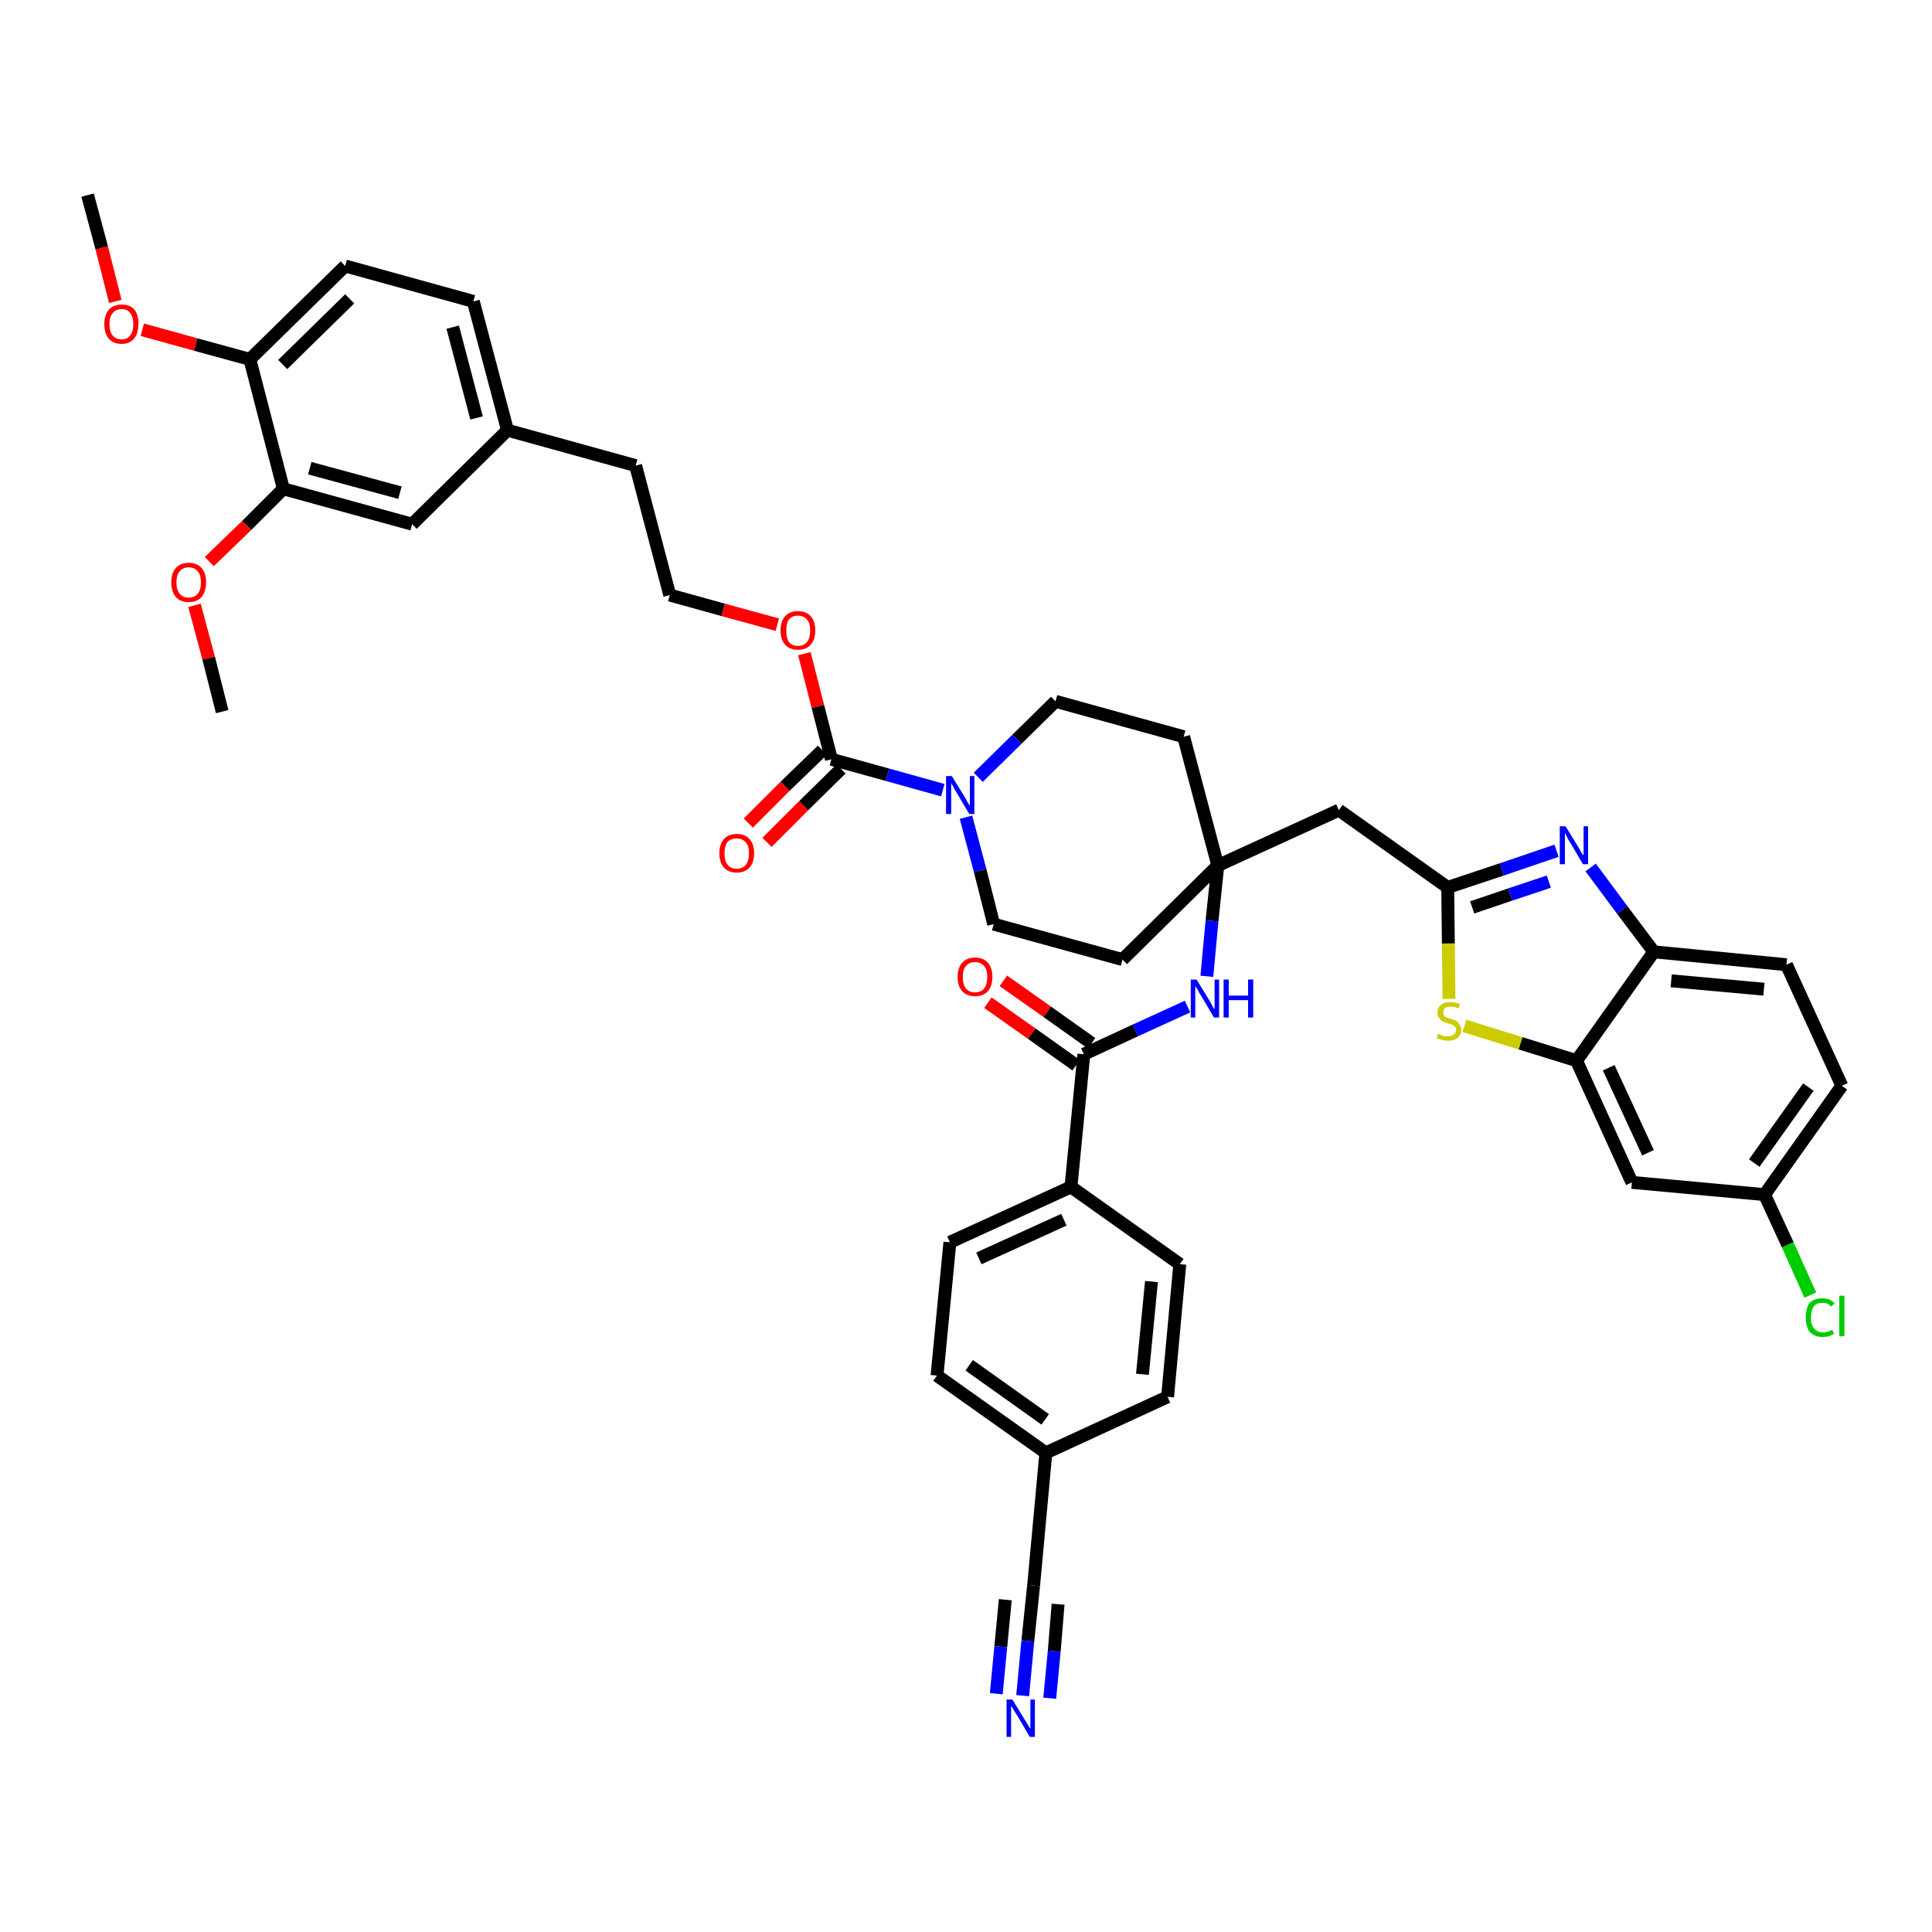 <?xml version='1.0' encoding='iso-8859-1'?>
<svg version='1.1' baseProfile='full'
              xmlns='http://www.w3.org/2000/svg'
                      xmlns:rdkit='http://www.rdkit.org/xml'
                      xmlns:xlink='http://www.w3.org/1999/xlink'
                  xml:space='preserve'
width='300px' height='300px' viewBox='0 0 300 300'>
<!-- END OF HEADER -->
<path class='bond-0 atom-0 atom-1' d='M 13.6,30.3 L 15.8,38.5' style='fill:none;fill-rule:evenodd;stroke:#000000;stroke-width:2.0px;stroke-linecap:butt;stroke-linejoin:miter;stroke-opacity:1' />
<path class='bond-0 atom-0 atom-1' d='M 15.8,38.5 L 17.9,46.8' style='fill:none;fill-rule:evenodd;stroke:#FF0000;stroke-width:2.0px;stroke-linecap:butt;stroke-linejoin:miter;stroke-opacity:1' />
<path class='bond-1 atom-1 atom-2' d='M 22.1,51.2 L 30.4,53.5' style='fill:none;fill-rule:evenodd;stroke:#FF0000;stroke-width:2.0px;stroke-linecap:butt;stroke-linejoin:miter;stroke-opacity:1' />
<path class='bond-1 atom-1 atom-2' d='M 30.4,53.5 L 38.8,55.8' style='fill:none;fill-rule:evenodd;stroke:#000000;stroke-width:2.0px;stroke-linecap:butt;stroke-linejoin:miter;stroke-opacity:1' />
<path class='bond-2 atom-2 atom-3' d='M 38.8,55.8 L 53.6,41.3' style='fill:none;fill-rule:evenodd;stroke:#000000;stroke-width:2.0px;stroke-linecap:butt;stroke-linejoin:miter;stroke-opacity:1' />
<path class='bond-2 atom-2 atom-3' d='M 43.9,56.6 L 54.3,46.4' style='fill:none;fill-rule:evenodd;stroke:#000000;stroke-width:2.0px;stroke-linecap:butt;stroke-linejoin:miter;stroke-opacity:1' />
<path class='bond-42 atom-40 atom-2' d='M 44.0,75.9 L 38.8,55.8' style='fill:none;fill-rule:evenodd;stroke:#000000;stroke-width:2.0px;stroke-linecap:butt;stroke-linejoin:miter;stroke-opacity:1' />
<path class='bond-3 atom-3 atom-4' d='M 53.6,41.3 L 73.5,46.8' style='fill:none;fill-rule:evenodd;stroke:#000000;stroke-width:2.0px;stroke-linecap:butt;stroke-linejoin:miter;stroke-opacity:1' />
<path class='bond-4 atom-4 atom-5' d='M 73.5,46.8 L 78.8,66.8' style='fill:none;fill-rule:evenodd;stroke:#000000;stroke-width:2.0px;stroke-linecap:butt;stroke-linejoin:miter;stroke-opacity:1' />
<path class='bond-4 atom-4 atom-5' d='M 70.3,50.8 L 74.0,64.9' style='fill:none;fill-rule:evenodd;stroke:#000000;stroke-width:2.0px;stroke-linecap:butt;stroke-linejoin:miter;stroke-opacity:1' />
<path class='bond-5 atom-5 atom-6' d='M 78.8,66.8 L 98.7,72.3' style='fill:none;fill-rule:evenodd;stroke:#000000;stroke-width:2.0px;stroke-linecap:butt;stroke-linejoin:miter;stroke-opacity:1' />
<path class='bond-38 atom-5 atom-39' d='M 78.8,66.8 L 64.0,81.4' style='fill:none;fill-rule:evenodd;stroke:#000000;stroke-width:2.0px;stroke-linecap:butt;stroke-linejoin:miter;stroke-opacity:1' />
<path class='bond-6 atom-6 atom-7' d='M 98.7,72.3 L 104.0,92.4' style='fill:none;fill-rule:evenodd;stroke:#000000;stroke-width:2.0px;stroke-linecap:butt;stroke-linejoin:miter;stroke-opacity:1' />
<path class='bond-7 atom-7 atom-8' d='M 104.0,92.4 L 112.3,94.7' style='fill:none;fill-rule:evenodd;stroke:#000000;stroke-width:2.0px;stroke-linecap:butt;stroke-linejoin:miter;stroke-opacity:1' />
<path class='bond-7 atom-7 atom-8' d='M 112.3,94.7 L 120.7,97.0' style='fill:none;fill-rule:evenodd;stroke:#FF0000;stroke-width:2.0px;stroke-linecap:butt;stroke-linejoin:miter;stroke-opacity:1' />
<path class='bond-8 atom-8 atom-9' d='M 124.9,101.5 L 127.0,109.7' style='fill:none;fill-rule:evenodd;stroke:#FF0000;stroke-width:2.0px;stroke-linecap:butt;stroke-linejoin:miter;stroke-opacity:1' />
<path class='bond-8 atom-8 atom-9' d='M 127.0,109.7 L 129.1,117.9' style='fill:none;fill-rule:evenodd;stroke:#000000;stroke-width:2.0px;stroke-linecap:butt;stroke-linejoin:miter;stroke-opacity:1' />
<path class='bond-9 atom-9 atom-10' d='M 127.7,116.5 L 121.9,122.1' style='fill:none;fill-rule:evenodd;stroke:#000000;stroke-width:2.0px;stroke-linecap:butt;stroke-linejoin:miter;stroke-opacity:1' />
<path class='bond-9 atom-9 atom-10' d='M 121.9,122.1 L 116.2,127.8' style='fill:none;fill-rule:evenodd;stroke:#FF0000;stroke-width:2.0px;stroke-linecap:butt;stroke-linejoin:miter;stroke-opacity:1' />
<path class='bond-9 atom-9 atom-10' d='M 130.6,119.4 L 124.8,125.1' style='fill:none;fill-rule:evenodd;stroke:#000000;stroke-width:2.0px;stroke-linecap:butt;stroke-linejoin:miter;stroke-opacity:1' />
<path class='bond-9 atom-9 atom-10' d='M 124.8,125.1 L 119.1,130.8' style='fill:none;fill-rule:evenodd;stroke:#FF0000;stroke-width:2.0px;stroke-linecap:butt;stroke-linejoin:miter;stroke-opacity:1' />
<path class='bond-10 atom-9 atom-11' d='M 129.1,117.9 L 137.8,120.3' style='fill:none;fill-rule:evenodd;stroke:#000000;stroke-width:2.0px;stroke-linecap:butt;stroke-linejoin:miter;stroke-opacity:1' />
<path class='bond-10 atom-9 atom-11' d='M 137.8,120.3 L 146.4,122.7' style='fill:none;fill-rule:evenodd;stroke:#0000FF;stroke-width:2.0px;stroke-linecap:butt;stroke-linejoin:miter;stroke-opacity:1' />
<path class='bond-11 atom-11 atom-12' d='M 150.0,126.9 L 152.2,135.2' style='fill:none;fill-rule:evenodd;stroke:#0000FF;stroke-width:2.0px;stroke-linecap:butt;stroke-linejoin:miter;stroke-opacity:1' />
<path class='bond-11 atom-11 atom-12' d='M 152.2,135.2 L 154.3,143.5' style='fill:none;fill-rule:evenodd;stroke:#000000;stroke-width:2.0px;stroke-linecap:butt;stroke-linejoin:miter;stroke-opacity:1' />
<path class='bond-43 atom-38 atom-11' d='M 163.9,108.9 L 157.9,114.8' style='fill:none;fill-rule:evenodd;stroke:#000000;stroke-width:2.0px;stroke-linecap:butt;stroke-linejoin:miter;stroke-opacity:1' />
<path class='bond-43 atom-38 atom-11' d='M 157.9,114.8 L 151.9,120.7' style='fill:none;fill-rule:evenodd;stroke:#0000FF;stroke-width:2.0px;stroke-linecap:butt;stroke-linejoin:miter;stroke-opacity:1' />
<path class='bond-12 atom-12 atom-13' d='M 154.3,143.5 L 174.3,149.0' style='fill:none;fill-rule:evenodd;stroke:#000000;stroke-width:2.0px;stroke-linecap:butt;stroke-linejoin:miter;stroke-opacity:1' />
<path class='bond-13 atom-13 atom-14' d='M 174.3,149.0 L 189.1,134.4' style='fill:none;fill-rule:evenodd;stroke:#000000;stroke-width:2.0px;stroke-linecap:butt;stroke-linejoin:miter;stroke-opacity:1' />
<path class='bond-14 atom-14 atom-15' d='M 189.1,134.4 L 207.9,125.8' style='fill:none;fill-rule:evenodd;stroke:#000000;stroke-width:2.0px;stroke-linecap:butt;stroke-linejoin:miter;stroke-opacity:1' />
<path class='bond-25 atom-14 atom-26' d='M 189.1,134.4 L 188.2,143.0' style='fill:none;fill-rule:evenodd;stroke:#000000;stroke-width:2.0px;stroke-linecap:butt;stroke-linejoin:miter;stroke-opacity:1' />
<path class='bond-25 atom-14 atom-26' d='M 188.2,143.0 L 187.4,151.6' style='fill:none;fill-rule:evenodd;stroke:#0000FF;stroke-width:2.0px;stroke-linecap:butt;stroke-linejoin:miter;stroke-opacity:1' />
<path class='bond-36 atom-14 atom-37' d='M 189.1,134.4 L 183.8,114.4' style='fill:none;fill-rule:evenodd;stroke:#000000;stroke-width:2.0px;stroke-linecap:butt;stroke-linejoin:miter;stroke-opacity:1' />
<path class='bond-15 atom-15 atom-16' d='M 207.9,125.8 L 224.8,137.8' style='fill:none;fill-rule:evenodd;stroke:#000000;stroke-width:2.0px;stroke-linecap:butt;stroke-linejoin:miter;stroke-opacity:1' />
<path class='bond-16 atom-16 atom-17' d='M 224.8,137.8 L 233.2,135.0' style='fill:none;fill-rule:evenodd;stroke:#000000;stroke-width:2.0px;stroke-linecap:butt;stroke-linejoin:miter;stroke-opacity:1' />
<path class='bond-16 atom-16 atom-17' d='M 233.2,135.0 L 241.7,132.1' style='fill:none;fill-rule:evenodd;stroke:#0000FF;stroke-width:2.0px;stroke-linecap:butt;stroke-linejoin:miter;stroke-opacity:1' />
<path class='bond-16 atom-16 atom-17' d='M 228.6,140.9 L 234.5,138.9' style='fill:none;fill-rule:evenodd;stroke:#000000;stroke-width:2.0px;stroke-linecap:butt;stroke-linejoin:miter;stroke-opacity:1' />
<path class='bond-16 atom-16 atom-17' d='M 234.5,138.9 L 240.5,136.9' style='fill:none;fill-rule:evenodd;stroke:#0000FF;stroke-width:2.0px;stroke-linecap:butt;stroke-linejoin:miter;stroke-opacity:1' />
<path class='bond-44 atom-25 atom-16' d='M 225.0,155.1 L 224.9,146.5' style='fill:none;fill-rule:evenodd;stroke:#CCCC00;stroke-width:2.0px;stroke-linecap:butt;stroke-linejoin:miter;stroke-opacity:1' />
<path class='bond-44 atom-25 atom-16' d='M 224.9,146.5 L 224.8,137.8' style='fill:none;fill-rule:evenodd;stroke:#000000;stroke-width:2.0px;stroke-linecap:butt;stroke-linejoin:miter;stroke-opacity:1' />
<path class='bond-17 atom-17 atom-18' d='M 247.0,134.7 L 251.9,141.3' style='fill:none;fill-rule:evenodd;stroke:#0000FF;stroke-width:2.0px;stroke-linecap:butt;stroke-linejoin:miter;stroke-opacity:1' />
<path class='bond-17 atom-17 atom-18' d='M 251.9,141.3 L 256.8,147.8' style='fill:none;fill-rule:evenodd;stroke:#000000;stroke-width:2.0px;stroke-linecap:butt;stroke-linejoin:miter;stroke-opacity:1' />
<path class='bond-18 atom-18 atom-19' d='M 256.8,147.8 L 277.4,149.8' style='fill:none;fill-rule:evenodd;stroke:#000000;stroke-width:2.0px;stroke-linecap:butt;stroke-linejoin:miter;stroke-opacity:1' />
<path class='bond-18 atom-18 atom-19' d='M 259.5,152.3 L 273.9,153.6' style='fill:none;fill-rule:evenodd;stroke:#000000;stroke-width:2.0px;stroke-linecap:butt;stroke-linejoin:miter;stroke-opacity:1' />
<path class='bond-46 atom-24 atom-18' d='M 244.8,164.7 L 256.8,147.8' style='fill:none;fill-rule:evenodd;stroke:#000000;stroke-width:2.0px;stroke-linecap:butt;stroke-linejoin:miter;stroke-opacity:1' />
<path class='bond-19 atom-19 atom-20' d='M 277.4,149.8 L 286.0,168.6' style='fill:none;fill-rule:evenodd;stroke:#000000;stroke-width:2.0px;stroke-linecap:butt;stroke-linejoin:miter;stroke-opacity:1' />
<path class='bond-20 atom-20 atom-21' d='M 286.0,168.6 L 274.0,185.5' style='fill:none;fill-rule:evenodd;stroke:#000000;stroke-width:2.0px;stroke-linecap:butt;stroke-linejoin:miter;stroke-opacity:1' />
<path class='bond-20 atom-20 atom-21' d='M 280.8,168.8 L 272.4,180.6' style='fill:none;fill-rule:evenodd;stroke:#000000;stroke-width:2.0px;stroke-linecap:butt;stroke-linejoin:miter;stroke-opacity:1' />
<path class='bond-21 atom-21 atom-22' d='M 274.0,185.5 L 277.6,193.3' style='fill:none;fill-rule:evenodd;stroke:#000000;stroke-width:2.0px;stroke-linecap:butt;stroke-linejoin:miter;stroke-opacity:1' />
<path class='bond-21 atom-21 atom-22' d='M 277.6,193.3 L 281.1,201.1' style='fill:none;fill-rule:evenodd;stroke:#00CC00;stroke-width:2.0px;stroke-linecap:butt;stroke-linejoin:miter;stroke-opacity:1' />
<path class='bond-22 atom-21 atom-23' d='M 274.0,185.5 L 253.4,183.6' style='fill:none;fill-rule:evenodd;stroke:#000000;stroke-width:2.0px;stroke-linecap:butt;stroke-linejoin:miter;stroke-opacity:1' />
<path class='bond-23 atom-23 atom-24' d='M 253.4,183.6 L 244.8,164.7' style='fill:none;fill-rule:evenodd;stroke:#000000;stroke-width:2.0px;stroke-linecap:butt;stroke-linejoin:miter;stroke-opacity:1' />
<path class='bond-23 atom-23 atom-24' d='M 255.9,179.0 L 249.8,165.8' style='fill:none;fill-rule:evenodd;stroke:#000000;stroke-width:2.0px;stroke-linecap:butt;stroke-linejoin:miter;stroke-opacity:1' />
<path class='bond-24 atom-24 atom-25' d='M 244.8,164.7 L 236.1,162.0' style='fill:none;fill-rule:evenodd;stroke:#000000;stroke-width:2.0px;stroke-linecap:butt;stroke-linejoin:miter;stroke-opacity:1' />
<path class='bond-24 atom-24 atom-25' d='M 236.1,162.0 L 227.4,159.3' style='fill:none;fill-rule:evenodd;stroke:#CCCC00;stroke-width:2.0px;stroke-linecap:butt;stroke-linejoin:miter;stroke-opacity:1' />
<path class='bond-26 atom-26 atom-27' d='M 184.4,156.3 L 176.3,160.0' style='fill:none;fill-rule:evenodd;stroke:#0000FF;stroke-width:2.0px;stroke-linecap:butt;stroke-linejoin:miter;stroke-opacity:1' />
<path class='bond-26 atom-26 atom-27' d='M 176.3,160.0 L 168.3,163.7' style='fill:none;fill-rule:evenodd;stroke:#000000;stroke-width:2.0px;stroke-linecap:butt;stroke-linejoin:miter;stroke-opacity:1' />
<path class='bond-27 atom-27 atom-28' d='M 169.5,162.0 L 162.6,157.1' style='fill:none;fill-rule:evenodd;stroke:#000000;stroke-width:2.0px;stroke-linecap:butt;stroke-linejoin:miter;stroke-opacity:1' />
<path class='bond-27 atom-27 atom-28' d='M 162.6,157.1 L 155.8,152.3' style='fill:none;fill-rule:evenodd;stroke:#FF0000;stroke-width:2.0px;stroke-linecap:butt;stroke-linejoin:miter;stroke-opacity:1' />
<path class='bond-27 atom-27 atom-28' d='M 167.1,165.4 L 160.2,160.5' style='fill:none;fill-rule:evenodd;stroke:#000000;stroke-width:2.0px;stroke-linecap:butt;stroke-linejoin:miter;stroke-opacity:1' />
<path class='bond-27 atom-27 atom-28' d='M 160.2,160.5 L 153.4,155.7' style='fill:none;fill-rule:evenodd;stroke:#FF0000;stroke-width:2.0px;stroke-linecap:butt;stroke-linejoin:miter;stroke-opacity:1' />
<path class='bond-28 atom-27 atom-29' d='M 168.3,163.7 L 166.3,184.3' style='fill:none;fill-rule:evenodd;stroke:#000000;stroke-width:2.0px;stroke-linecap:butt;stroke-linejoin:miter;stroke-opacity:1' />
<path class='bond-29 atom-29 atom-30' d='M 166.3,184.3 L 147.5,192.9' style='fill:none;fill-rule:evenodd;stroke:#000000;stroke-width:2.0px;stroke-linecap:butt;stroke-linejoin:miter;stroke-opacity:1' />
<path class='bond-29 atom-29 atom-30' d='M 165.2,189.4 L 152.0,195.4' style='fill:none;fill-rule:evenodd;stroke:#000000;stroke-width:2.0px;stroke-linecap:butt;stroke-linejoin:miter;stroke-opacity:1' />
<path class='bond-45 atom-36 atom-29' d='M 183.2,196.3 L 166.3,184.3' style='fill:none;fill-rule:evenodd;stroke:#000000;stroke-width:2.0px;stroke-linecap:butt;stroke-linejoin:miter;stroke-opacity:1' />
<path class='bond-30 atom-30 atom-31' d='M 147.5,192.9 L 145.5,213.6' style='fill:none;fill-rule:evenodd;stroke:#000000;stroke-width:2.0px;stroke-linecap:butt;stroke-linejoin:miter;stroke-opacity:1' />
<path class='bond-31 atom-31 atom-32' d='M 145.5,213.6 L 162.4,225.6' style='fill:none;fill-rule:evenodd;stroke:#000000;stroke-width:2.0px;stroke-linecap:butt;stroke-linejoin:miter;stroke-opacity:1' />
<path class='bond-31 atom-31 atom-32' d='M 150.5,212.0 L 162.3,220.4' style='fill:none;fill-rule:evenodd;stroke:#000000;stroke-width:2.0px;stroke-linecap:butt;stroke-linejoin:miter;stroke-opacity:1' />
<path class='bond-32 atom-32 atom-33' d='M 162.4,225.6 L 160.5,246.2' style='fill:none;fill-rule:evenodd;stroke:#000000;stroke-width:2.0px;stroke-linecap:butt;stroke-linejoin:miter;stroke-opacity:1' />
<path class='bond-34 atom-32 atom-35' d='M 162.4,225.6 L 181.3,216.9' style='fill:none;fill-rule:evenodd;stroke:#000000;stroke-width:2.0px;stroke-linecap:butt;stroke-linejoin:miter;stroke-opacity:1' />
<path class='bond-33 atom-33 atom-34' d='M 160.5,246.2 L 159.6,254.8' style='fill:none;fill-rule:evenodd;stroke:#000000;stroke-width:2.0px;stroke-linecap:butt;stroke-linejoin:miter;stroke-opacity:1' />
<path class='bond-33 atom-33 atom-34' d='M 159.6,254.8 L 158.8,263.3' style='fill:none;fill-rule:evenodd;stroke:#0000FF;stroke-width:2.0px;stroke-linecap:butt;stroke-linejoin:miter;stroke-opacity:1' />
<path class='bond-33 atom-33 atom-34' d='M 156.1,248.4 L 155.4,255.7' style='fill:none;fill-rule:evenodd;stroke:#000000;stroke-width:2.0px;stroke-linecap:butt;stroke-linejoin:miter;stroke-opacity:1' />
<path class='bond-33 atom-33 atom-34' d='M 155.4,255.7 L 154.7,263.0' style='fill:none;fill-rule:evenodd;stroke:#0000FF;stroke-width:2.0px;stroke-linecap:butt;stroke-linejoin:miter;stroke-opacity:1' />
<path class='bond-33 atom-33 atom-34' d='M 164.3,249.1 L 163.7,256.4' style='fill:none;fill-rule:evenodd;stroke:#000000;stroke-width:2.0px;stroke-linecap:butt;stroke-linejoin:miter;stroke-opacity:1' />
<path class='bond-33 atom-33 atom-34' d='M 163.7,256.4 L 163.0,263.7' style='fill:none;fill-rule:evenodd;stroke:#0000FF;stroke-width:2.0px;stroke-linecap:butt;stroke-linejoin:miter;stroke-opacity:1' />
<path class='bond-35 atom-35 atom-36' d='M 181.3,216.9 L 183.2,196.3' style='fill:none;fill-rule:evenodd;stroke:#000000;stroke-width:2.0px;stroke-linecap:butt;stroke-linejoin:miter;stroke-opacity:1' />
<path class='bond-35 atom-35 atom-36' d='M 177.4,213.4 L 178.8,199.0' style='fill:none;fill-rule:evenodd;stroke:#000000;stroke-width:2.0px;stroke-linecap:butt;stroke-linejoin:miter;stroke-opacity:1' />
<path class='bond-37 atom-37 atom-38' d='M 183.8,114.4 L 163.9,108.9' style='fill:none;fill-rule:evenodd;stroke:#000000;stroke-width:2.0px;stroke-linecap:butt;stroke-linejoin:miter;stroke-opacity:1' />
<path class='bond-39 atom-39 atom-40' d='M 64.0,81.4 L 44.0,75.9' style='fill:none;fill-rule:evenodd;stroke:#000000;stroke-width:2.0px;stroke-linecap:butt;stroke-linejoin:miter;stroke-opacity:1' />
<path class='bond-39 atom-39 atom-40' d='M 62.1,76.5 L 48.1,72.7' style='fill:none;fill-rule:evenodd;stroke:#000000;stroke-width:2.0px;stroke-linecap:butt;stroke-linejoin:miter;stroke-opacity:1' />
<path class='bond-40 atom-40 atom-41' d='M 44.0,75.9 L 38.3,81.6' style='fill:none;fill-rule:evenodd;stroke:#000000;stroke-width:2.0px;stroke-linecap:butt;stroke-linejoin:miter;stroke-opacity:1' />
<path class='bond-40 atom-40 atom-41' d='M 38.3,81.6 L 32.5,87.2' style='fill:none;fill-rule:evenodd;stroke:#FF0000;stroke-width:2.0px;stroke-linecap:butt;stroke-linejoin:miter;stroke-opacity:1' />
<path class='bond-41 atom-41 atom-42' d='M 30.2,94.0 L 32.4,102.2' style='fill:none;fill-rule:evenodd;stroke:#FF0000;stroke-width:2.0px;stroke-linecap:butt;stroke-linejoin:miter;stroke-opacity:1' />
<path class='bond-41 atom-41 atom-42' d='M 32.4,102.2 L 34.5,110.5' style='fill:none;fill-rule:evenodd;stroke:#000000;stroke-width:2.0px;stroke-linecap:butt;stroke-linejoin:miter;stroke-opacity:1' />
<path  class='atom-1' d='M 16.2 50.3
Q 16.2 48.9, 16.9 48.1
Q 17.6 47.3, 18.9 47.3
Q 20.2 47.3, 20.9 48.1
Q 21.5 48.9, 21.5 50.3
Q 21.5 51.8, 20.8 52.6
Q 20.1 53.4, 18.9 53.4
Q 17.6 53.4, 16.9 52.6
Q 16.2 51.8, 16.2 50.3
M 18.9 52.7
Q 19.8 52.7, 20.2 52.1
Q 20.7 51.5, 20.7 50.3
Q 20.7 49.2, 20.2 48.6
Q 19.8 48.0, 18.9 48.0
Q 18.0 48.0, 17.5 48.6
Q 17.0 49.2, 17.0 50.3
Q 17.0 51.5, 17.5 52.1
Q 18.0 52.7, 18.9 52.7
' fill='#FF0000'/>
<path  class='atom-8' d='M 121.2 97.9
Q 121.2 96.5, 121.9 95.7
Q 122.6 94.9, 123.9 94.9
Q 125.2 94.9, 125.9 95.7
Q 126.6 96.5, 126.6 97.9
Q 126.6 99.3, 125.9 100.1
Q 125.2 100.9, 123.9 100.9
Q 122.6 100.9, 121.9 100.1
Q 121.2 99.3, 121.2 97.9
M 123.9 100.3
Q 124.8 100.3, 125.3 99.7
Q 125.8 99.1, 125.8 97.9
Q 125.8 96.7, 125.3 96.2
Q 124.8 95.6, 123.9 95.6
Q 123.0 95.6, 122.5 96.2
Q 122.1 96.7, 122.1 97.9
Q 122.1 99.1, 122.5 99.7
Q 123.0 100.3, 123.9 100.3
' fill='#FF0000'/>
<path  class='atom-10' d='M 111.7 132.5
Q 111.7 131.1, 112.4 130.3
Q 113.1 129.5, 114.4 129.5
Q 115.7 129.5, 116.4 130.3
Q 117.1 131.1, 117.1 132.5
Q 117.1 133.9, 116.4 134.7
Q 115.7 135.5, 114.4 135.5
Q 113.1 135.5, 112.4 134.7
Q 111.7 133.9, 111.7 132.5
M 114.4 134.9
Q 115.3 134.9, 115.8 134.3
Q 116.3 133.7, 116.3 132.5
Q 116.3 131.3, 115.8 130.8
Q 115.3 130.2, 114.4 130.2
Q 113.5 130.2, 113.0 130.7
Q 112.5 131.3, 112.5 132.5
Q 112.5 133.7, 113.0 134.3
Q 113.5 134.9, 114.4 134.9
' fill='#FF0000'/>
<path  class='atom-11' d='M 147.8 120.5
L 149.7 123.6
Q 149.9 123.9, 150.2 124.5
Q 150.5 125.0, 150.6 125.1
L 150.6 120.5
L 151.3 120.5
L 151.3 126.4
L 150.5 126.4
L 148.5 123.0
Q 148.2 122.6, 148.0 122.1
Q 147.7 121.7, 147.7 121.5
L 147.7 126.4
L 146.9 126.4
L 146.9 120.5
L 147.8 120.5
' fill='#0000FF'/>
<path  class='atom-17' d='M 243.1 128.3
L 245.0 131.4
Q 245.2 131.7, 245.5 132.3
Q 245.8 132.8, 245.9 132.8
L 245.9 128.3
L 246.6 128.3
L 246.6 134.2
L 245.8 134.2
L 243.8 130.8
Q 243.5 130.4, 243.3 129.9
Q 243.0 129.4, 243.0 129.3
L 243.0 134.2
L 242.2 134.2
L 242.2 128.3
L 243.1 128.3
' fill='#0000FF'/>
<path  class='atom-22' d='M 280.4 204.6
Q 280.4 203.1, 281.0 202.3
Q 281.7 201.6, 283.0 201.6
Q 284.2 201.6, 284.9 202.4
L 284.3 202.9
Q 283.9 202.3, 283.0 202.3
Q 282.1 202.3, 281.7 202.8
Q 281.2 203.4, 281.2 204.6
Q 281.2 205.7, 281.7 206.3
Q 282.2 206.9, 283.1 206.9
Q 283.8 206.9, 284.5 206.5
L 284.8 207.1
Q 284.4 207.3, 284.0 207.5
Q 283.5 207.6, 283.0 207.6
Q 281.7 207.6, 281.0 206.8
Q 280.4 206.0, 280.4 204.6
' fill='#00CC00'/>
<path  class='atom-22' d='M 285.6 201.2
L 286.4 201.2
L 286.4 207.5
L 285.6 207.5
L 285.6 201.2
' fill='#00CC00'/>
<path  class='atom-25' d='M 223.3 160.5
Q 223.4 160.6, 223.7 160.7
Q 224.0 160.8, 224.2 160.9
Q 224.6 160.9, 224.9 160.9
Q 225.4 160.9, 225.7 160.7
Q 226.1 160.4, 226.1 159.9
Q 226.1 159.6, 225.9 159.4
Q 225.7 159.2, 225.5 159.1
Q 225.2 159.0, 224.8 158.9
Q 224.3 158.7, 224.0 158.6
Q 223.7 158.4, 223.5 158.1
Q 223.2 157.8, 223.2 157.3
Q 223.2 156.5, 223.7 156.1
Q 224.2 155.6, 225.2 155.6
Q 225.9 155.6, 226.7 155.9
L 226.5 156.6
Q 225.8 156.3, 225.3 156.3
Q 224.7 156.3, 224.4 156.5
Q 224.1 156.8, 224.1 157.2
Q 224.1 157.5, 224.2 157.7
Q 224.4 157.9, 224.6 158.0
Q 224.9 158.1, 225.3 158.2
Q 225.8 158.4, 226.1 158.5
Q 226.4 158.7, 226.6 159.0
Q 226.9 159.4, 226.9 159.9
Q 226.9 160.7, 226.3 161.2
Q 225.8 161.6, 224.9 161.6
Q 224.4 161.6, 224.0 161.5
Q 223.6 161.4, 223.1 161.2
L 223.3 160.5
' fill='#CCCC00'/>
<path  class='atom-26' d='M 185.8 152.1
L 187.7 155.2
Q 187.9 155.5, 188.2 156.1
Q 188.5 156.7, 188.6 156.7
L 188.6 152.1
L 189.3 152.1
L 189.3 158.0
L 188.5 158.0
L 186.5 154.6
Q 186.2 154.2, 186.0 153.7
Q 185.7 153.3, 185.6 153.1
L 185.6 158.0
L 184.9 158.0
L 184.9 152.1
L 185.8 152.1
' fill='#0000FF'/>
<path  class='atom-26' d='M 190.0 152.1
L 190.8 152.1
L 190.8 154.6
L 193.8 154.6
L 193.8 152.1
L 194.6 152.1
L 194.6 158.0
L 193.8 158.0
L 193.8 155.3
L 190.8 155.3
L 190.8 158.0
L 190.0 158.0
L 190.0 152.1
' fill='#0000FF'/>
<path  class='atom-28' d='M 148.7 151.7
Q 148.7 150.3, 149.4 149.5
Q 150.1 148.7, 151.4 148.7
Q 152.7 148.7, 153.4 149.5
Q 154.1 150.3, 154.1 151.7
Q 154.1 153.1, 153.4 153.9
Q 152.7 154.7, 151.4 154.7
Q 150.1 154.7, 149.4 153.9
Q 148.7 153.1, 148.7 151.7
M 151.4 154.1
Q 152.3 154.1, 152.8 153.5
Q 153.3 152.9, 153.3 151.7
Q 153.3 150.5, 152.8 150.0
Q 152.3 149.4, 151.4 149.4
Q 150.5 149.4, 150.0 150.0
Q 149.5 150.5, 149.5 151.7
Q 149.5 152.9, 150.0 153.5
Q 150.5 154.1, 151.4 154.1
' fill='#FF0000'/>
<path  class='atom-34' d='M 157.2 263.9
L 159.1 267.0
Q 159.3 267.3, 159.6 267.8
Q 159.9 268.4, 160.0 268.4
L 160.0 263.9
L 160.7 263.9
L 160.7 269.7
L 159.9 269.7
L 157.9 266.3
Q 157.6 265.9, 157.4 265.5
Q 157.1 265.0, 157.0 264.9
L 157.0 269.7
L 156.3 269.7
L 156.3 263.9
L 157.2 263.9
' fill='#0000FF'/>
<path  class='atom-41' d='M 26.6 90.4
Q 26.6 89.0, 27.3 88.2
Q 28.0 87.4, 29.3 87.4
Q 30.6 87.4, 31.3 88.2
Q 32.0 89.0, 32.0 90.4
Q 32.0 91.8, 31.3 92.7
Q 30.6 93.5, 29.3 93.5
Q 28.0 93.5, 27.3 92.7
Q 26.6 91.9, 26.6 90.4
M 29.3 92.8
Q 30.2 92.8, 30.7 92.2
Q 31.2 91.6, 31.2 90.4
Q 31.2 89.3, 30.7 88.7
Q 30.2 88.1, 29.3 88.1
Q 28.4 88.1, 27.9 88.7
Q 27.4 89.3, 27.4 90.4
Q 27.4 91.6, 27.9 92.2
Q 28.4 92.8, 29.3 92.8
' fill='#FF0000'/>
</svg>
